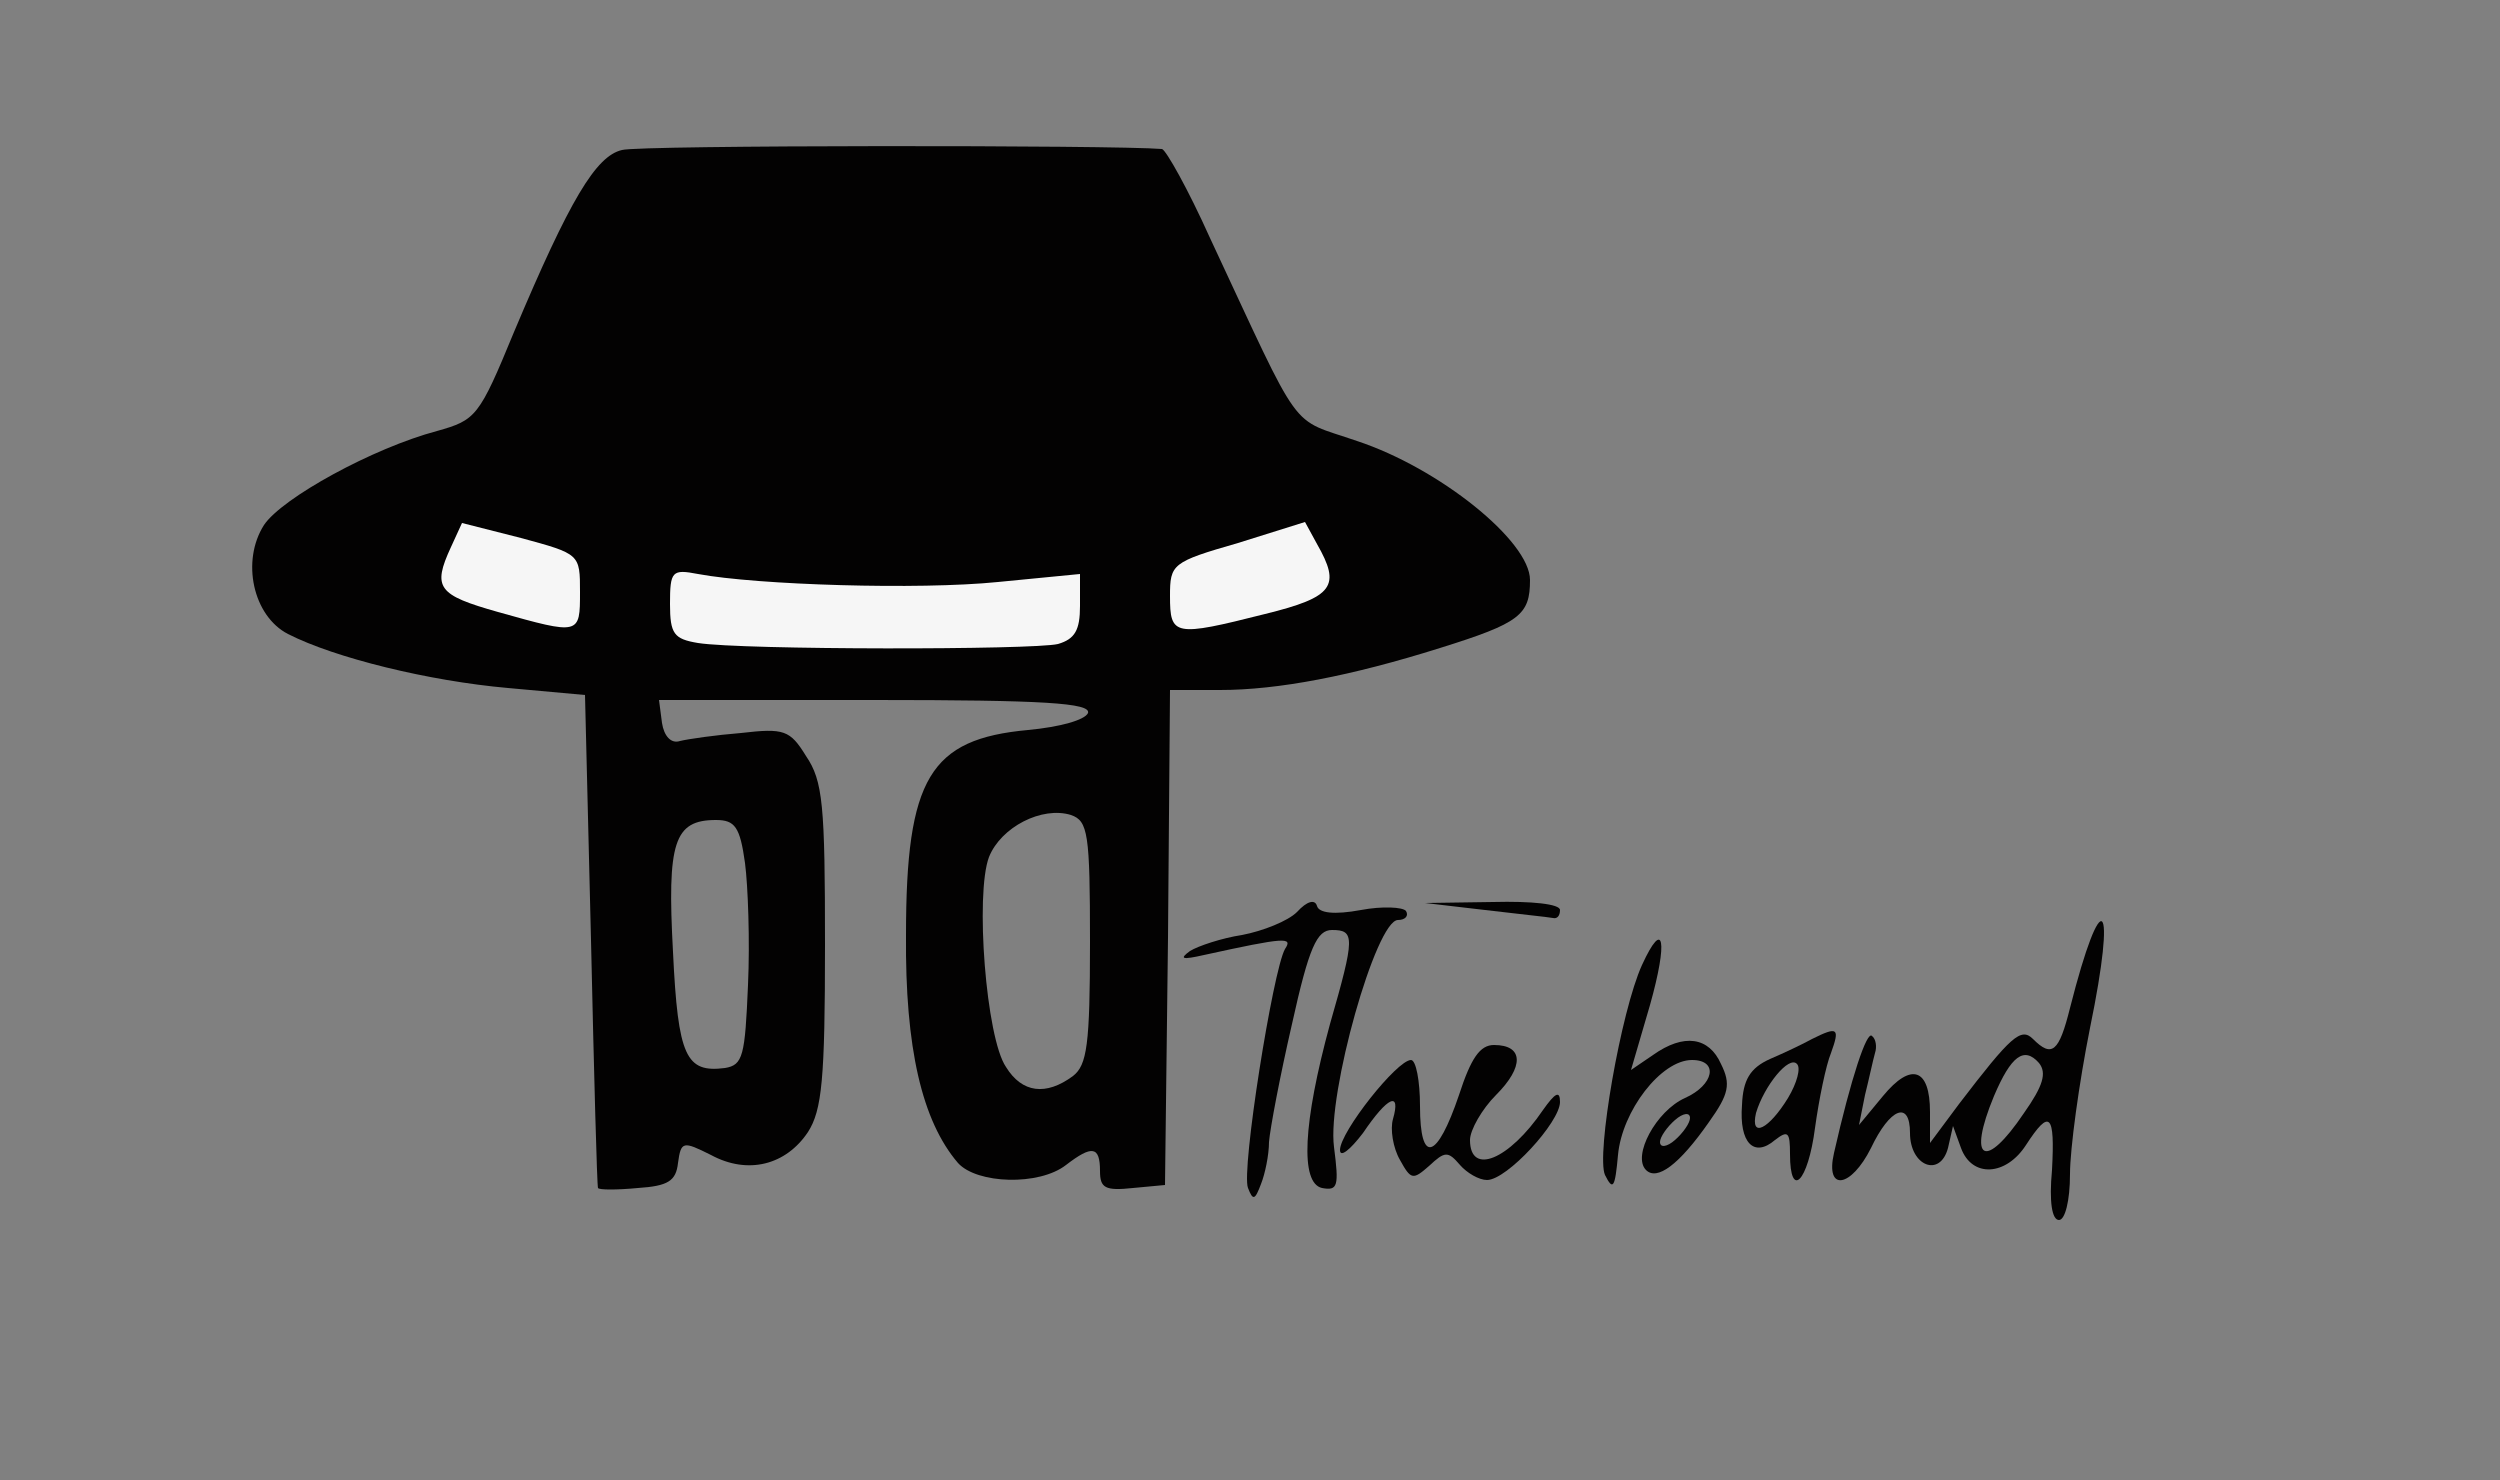 <!DOCTYPE svg PUBLIC "-//W3C//DTD SVG 20010904//EN" "http://www.w3.org/TR/2001/REC-SVG-20010904/DTD/svg10.dtd">
<svg version="1.0" xmlns="http://www.w3.org/2000/svg" width="250px" height="148px" viewBox="0 0 2500 1480" preserveAspectRatio="xMidYMid meet">
<rect x="0" y="0" width="2500" height="1480" fill="#808080" stroke="none"/>
<g id="layer101" fill="#030202" stroke="none">
 <path d="M2052 1170 c3 -56 -2 -62 -26 -25 -20 31 -54 33 -65 3 l-8 -22 -5 22 c-8 30 -38 18 -38 -15 0 -33 -20 -25 -39 15 -20 40 -46 44 -37 5 17 -75 33 -123 38 -117 4 3 5 11 3 17 -2 7 -6 26 -10 42 l-6 30 24 -29 c28 -34 47 -28 47 16 l0 31 29 -39 c52 -68 62 -77 74 -65 19 19 26 13 37 -31 32 -126 47 -111 20 20 -11 55 -20 121 -20 146 0 27 -5 46 -11 46 -7 0 -10 -18 -7 -50z m-28 -57 c19 -27 23 -40 15 -50 -15 -17 -28 -7 -45 33 -27 65 -9 75 30 17z"/>
 <path d="M1248 1188 c-7 -17 25 -218 37 -239 8 -12 1 -12 -81 6 -22 5 -25 4 -14 -4 8 -5 32 -13 52 -16 21 -4 46 -14 55 -23 10 -11 18 -13 20 -6 2 7 17 9 44 4 21 -4 42 -3 45 1 3 5 -1 9 -8 9 -22 0 -71 174 -64 227 5 39 4 44 -12 41 -22 -5 -19 -65 8 -164 25 -87 25 -94 2 -94 -15 0 -23 17 -40 94 -12 52 -22 105 -23 118 0 13 -4 32 -8 42 -6 16 -8 17 -13 4z"/>
 <path d="M598 1188 c-1 -2 -4 -113 -7 -248 l-6 -245 -77 -7 c-79 -7 -173 -30 -220 -54 -35 -18 -47 -73 -24 -109 18 -27 109 -77 173 -94 39 -11 42 -14 77 -99 56 -133 82 -176 108 -182 17 -5 493 -5 540 -1 4 1 26 40 48 89 94 201 78 179 147 203 82 27 173 100 173 139 0 35 -10 43 -90 68 -89 28 -162 42 -220 42 l-50 0 -2 248 -3 247 -32 3 c-28 3 -33 0 -33 -17 0 -25 -8 -26 -34 -6 -27 21 -89 19 -108 -2 -36 -42 -53 -115 -52 -228 0 -157 24 -196 122 -205 32 -3 57 -10 60 -17 3 -10 -44 -13 -213 -13 l-216 0 3 23 c2 13 9 21 18 18 8 -2 36 -6 61 -8 43 -5 49 -3 65 23 17 25 19 49 19 189 0 134 -3 165 -17 187 -22 33 -60 43 -97 23 -28 -14 -30 -14 -33 8 -2 18 -10 23 -40 25 -21 2 -39 2 -40 0z m475 -112 c14 -11 17 -31 17 -134 0 -109 -2 -121 -19 -127 -29 -9 -70 12 -82 42 -14 37 -3 181 17 210 16 26 40 29 67 9z m-325 -91 c2 -44 0 -99 -3 -122 -5 -36 -10 -43 -29 -43 -42 0 -49 22 -43 132 5 105 13 121 52 116 18 -3 20 -12 23 -83z"/>
 <path d="M1605 1175 c-9 -20 16 -164 37 -210 22 -48 26 -24 8 40 l-19 65 22 -15 c31 -22 56 -18 68 9 10 20 8 30 -12 58 -30 43 -52 59 -63 48 -14 -14 10 -59 39 -72 29 -13 34 -38 7 -38 -31 0 -70 51 -74 95 -3 33 -5 36 -13 20z m85 -57 c0 -6 -7 -5 -15 2 -8 7 -15 17 -15 22 0 6 7 5 15 -2 8 -7 15 -17 15 -22z"/>
 <path d="M1400 1160 c-7 -12 -10 -31 -7 -41 8 -28 -5 -23 -30 14 -13 17 -23 25 -23 17 0 -18 57 -90 71 -90 5 0 9 21 9 46 0 59 17 54 39 -11 12 -37 21 -50 35 -50 30 0 30 22 2 50 -14 14 -26 35 -26 45 0 36 39 20 73 -30 12 -17 17 -20 17 -8 0 20 -53 78 -73 78 -8 0 -20 -7 -27 -15 -12 -14 -15 -14 -31 1 -16 14 -18 14 -29 -6z"/>
 <path d="M1790 1154 c0 -22 -2 -24 -15 -14 -21 18 -36 3 -33 -35 1 -25 8 -37 28 -46 14 -6 33 -15 42 -20 26 -13 28 -11 19 14 -5 12 -12 46 -16 75 -7 54 -25 72 -25 26z m-2 -56 c9 -15 13 -30 9 -34 -8 -9 -33 22 -41 49 -6 26 13 16 32 -15z"/>
 <path d="M1485 910 l-60 -7 68 -1 c39 -1 67 2 67 8 0 6 -3 9 -7 8 -5 -1 -35 -4 -68 -8z"/>
 </g>
<g id="layer102" fill="#f6f6f6" stroke="none">
 <path d="M698 643 c-24 -4 -28 -9 -28 -39 0 -33 2 -35 28 -30 59 11 221 16 300 8 l82 -8 0 32 c0 24 -5 33 -22 38 -25 6 -316 6 -360 -1z"/>
 <path d="M498 612 c-60 -17 -66 -24 -47 -65 l11 -24 59 15 c59 16 59 16 59 54 0 43 0 43 -82 20z"/>
 <path d="M1170 596 c0 -32 2 -34 68 -53 l67 -21 12 22 c24 42 17 53 -52 70 -91 23 -95 22 -95 -18z"/>
 </g>

</svg>